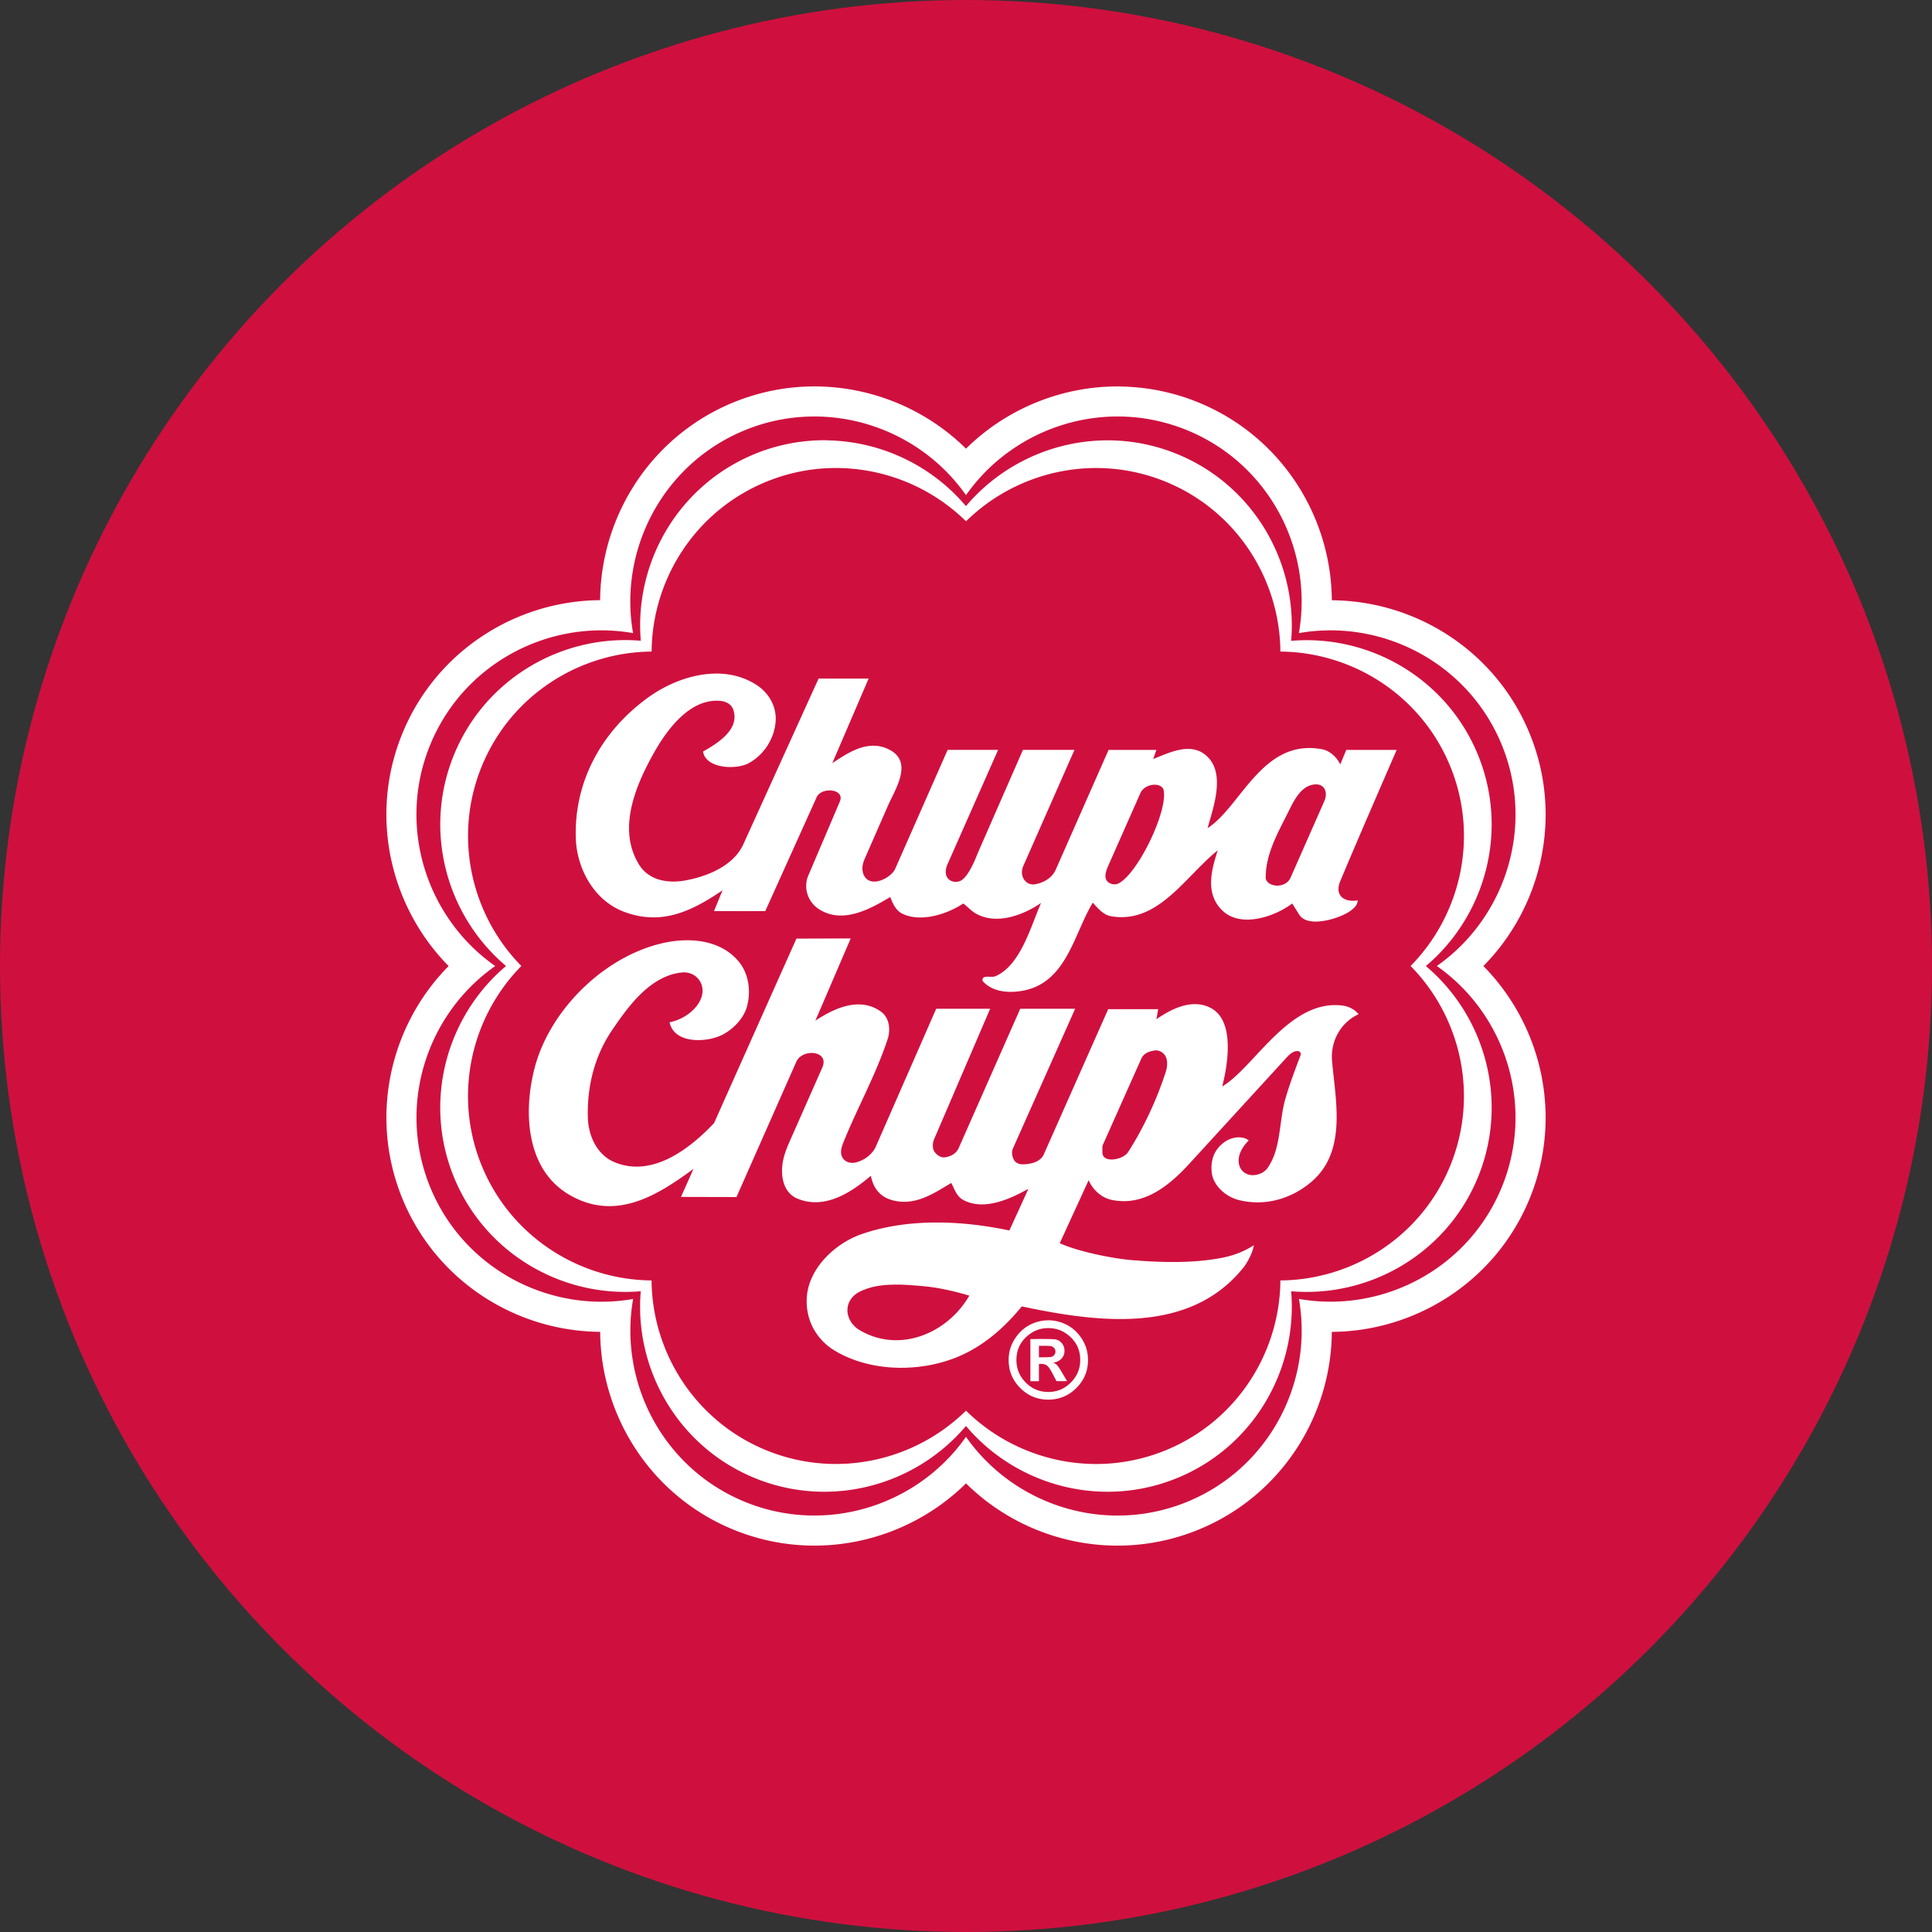 <?xml version="1.0" encoding="utf-8"?>
<svg role="img" viewBox="0 0 24 24" xmlns="http://www.w3.org/2000/svg">
	<rect x="0" y="0" width="24" height="24" fill="#333333" stroke="none"/>
	<title>Chupa Chups</title>
	<circle cx="12" cy="12" r="12" fill="#CF103E"></circle>
	<path d="M15.206.001c-1.195-.018-2.357.45-3.206 1.288C10.765.069 8.869-.366 7.169.338c-1.7.704-2.732 2.353-2.744 4.088-1.736.011-3.384 1.044-4.088 2.744-.704 1.7-.268 3.595.951 4.831C.069 13.235-.366 15.131.337 16.831c.704 1.7 2.353 2.732 4.089 2.743.011 1.736 1.043 3.385 2.743 4.089 1.7.704 3.596.268 4.831-.951 1.235 1.22 3.13 1.655 4.831.951 1.7-.704 2.732-2.352 2.743-4.088 1.736-.011 3.385-1.043 4.089-2.743.704-1.7.268-3.595-.951-4.831 1.22-1.235 1.655-3.131.951-4.83-.704-1.7-2.353-2.732-4.089-2.743-.011-1.736-1.043-3.384-2.743-4.088a4.416 4.416 0 0 0-1.625-.337zM8.855.623C10.09.621 11.277 1.222 12 2.252 13.006.819 14.91.216 16.592.913c1.683.697 2.603 2.47 2.3 4.195 1.725-.303 3.498.617 4.195 2.3.697 1.683.094 3.587-1.339 4.592 1.433 1.006 2.036 2.91 1.339 4.593-.697 1.682-2.469 2.602-4.194 2.3.302 1.725-.618 3.498-2.3 4.195-1.683.697-3.587.094-4.593-1.34-1.006 1.433-2.91 2.036-4.592 1.34-1.683-.697-2.602-2.47-2.3-4.194-1.725.302-3.498-.618-4.195-2.3-.697-1.683-.094-3.587 1.34-4.593C.818 10.994.215 9.091.912 7.408c.697-1.683 2.47-2.603 4.195-2.3-.303-1.725.618-3.498 2.3-4.195a3.79 3.79 0 0 1 1.448-.29zm.262.492a3.793 3.793 0 0 0-1.505.29c-1.574.652-2.482 2.246-2.345 3.861-1.615-.137-3.209.771-3.861 2.345C.753 9.186 1.238 10.955 2.477 12 1.238 13.045.753 14.814 1.405 16.389c.652 1.574 2.246 2.482 3.861 2.345-.137 1.615.771 3.209 2.345 3.861 1.574.652 3.343.167 4.388-1.072 1.045 1.239 2.814 1.724 4.388 1.072 1.574-.652 2.482-2.246 2.345-3.861 1.615.137 3.209-.771 3.861-2.345.652-1.574.168-3.343-1.072-4.388 1.239-1.045 1.724-2.814 1.072-4.388-.652-1.574-2.246-2.482-3.861-2.345.137-1.615-.771-3.209-2.345-3.861-1.574-.652-3.343-.167-4.388 1.072-.719-.852-1.779-1.348-2.883-1.362zm.129.575a3.851 3.851 0 0 1 2.755 1.103C13.062 1.748 14.69 1.376 16.15 1.98c1.46.605 2.348 2.019 2.359 3.51 1.491.012 2.905.899 3.51 2.359.605 1.46.232 3.088-.814 4.151 1.046 1.062 1.418 2.691.814 4.151-.605 1.46-2.019 2.348-3.51 2.359-.011 1.491-.899 2.905-2.359 3.51-1.46.605-3.088.232-4.15-.814-1.062 1.046-2.691 1.418-4.15.814-1.46-.605-2.348-2.02-2.36-3.51-1.491-.012-2.905-.9-3.51-2.36-.605-1.46-.232-3.088.814-4.15-1.046-1.062-1.418-2.691-.813-4.151.605-1.46 2.019-2.347 3.51-2.359.011-1.491.899-2.905 2.36-3.51a3.797 3.797 0 0 1 1.396-.29zM6.821 5.946c-.496.003-1.003.209-1.391.487-.983.705-1.552 1.765-1.508 2.935.024.623.379 1.275.994 1.508.772.293 1.396-.003 2.043-.443l-.176.43 1.061.001 1.063-2.357c.1-.223.594-.176.481.088l-.653 1.532c-.105.245-.017.541.216.693.488.32 1.059.004 1.48-.248.052.128.11.273.244.341.387.196.943.009 1.261-.203.023-.015.138.128.267.203.429.247.994.029 1.351-.219-.217.498-.428 1.296-.946 1.518-.089.038-.288-.043-.265.096.193.225.525.259.826.205.915-.163 1.063-1.179 1.456-1.824.108.116.211.251.381.281.973.167 1.536-.83 2.205-1.363-.107.343-.289.884.104 1.251.38.355 1.071.125 1.439-.152l.144.229c.115.182.399.159.605.112.236-.053.607-.207.606-.405-.287.046-.481-.107-.361-.397.376-.903 1.169-2.719 1.169-2.719h-1.044l-.125.301c-.068-.148-.217-.284-.369-.313-1.242-.24-1.684 1.19-2.377 1.631.12-.437.389-1.161-.044-1.515-.322-.263-.751-.047-1.083.085l.067-.189h-.99l-1.094 2.479c-.08.181-.267.28-.445.305-.079.011-.16-.027-.208-.097-.059-.083-.058-.194-.02-.281l1.061-2.407h-1.067l-.941 2.15c-.006.014-.183.504-.369.569-.092.033-.213.008-.264-.088-.041-.076-.024-.181.008-.253l1.052-2.378H11.62l-1.086 2.463c-.086.194-.526.417-.654.12-.045-.105-.022-.225.02-.321l.481-1.099c.148-.338.515-.883.068-1.147-.463-.273-.921.068-1.217.259l.752-1.751H8.948L7.39 9.48c-.204.449-.754.671-1.215.751-.369.064-.745-.015-.938-.321-.469-.742-.07-1.658.296-2.313.272-.485.744-1.135 1.371-1.087.108.008.234.057.277.18.143.413-.327.7-.625.87.056.356.683.38.938.244.328-.174.539-.516.565-.87.022-.292-.13-.577-.385-.746-.262-.173-.556-.244-.854-.243zm12.43 2.294c.19.003.238.185.169.343l-.702 1.592c-.061.138-.248.203-.409.132-.048-.021-.104-.076-.104-.132-.003-.485.246-.923.457-1.343.114-.228.259-.56.549-.59a.334.334 0 0 1 .04-.002zm-3.335.007c.09.003.167.044.179.127.071.449-.53 1.696-.93 1.913-.1.054-.248.004-.273-.104-.022-.097.031-.207.072-.301l.646-1.46c.052-.119.19-.179.306-.175zm-6.303 3.182l-1.124.004-1.705 3.819c-.537.569-1.297 1.123-2.056.812-.369-.151-.547-.549-.557-.926-.018-.673.149-1.289.501-1.809.342-.504.794-1.128 1.447-1.195.172-.018.333.075.397.229.08.192-.015.389-.14.521-.144.153-.337.246-.513.281.091.441.734.421 1.054.277.244-.11.481-.35.549-.606.084-.31.038-.669-.164-.919-.379-.465-1.028-.518-1.588-.389-1.216.28-2.329 1.385-2.643 2.574-.239.909-.182 2.085.682 2.614 1.0.613 1.904-.006 2.604-.514l-.258.579 1.149.003 1.239-2.802c.123-.279.694-.234.538.12l-.682 1.544c-.087.197-.152.385-.152.598 0 .229.083.471.312.569.558.238 1.11-.113 1.527-.47.054.273.205.457.494.518.452.096.818-.16 1.171-.369.068.128.109.281.257.357.434.222.963-.028 1.34-.236l-.394.863c-.982-.208-2.095-.258-3.059.075-.532.184-1.093.691-1.135 1.308-.031.459.19.867.569 1.099.76.462 1.835.465 2.643.096.479-.219.89-.577 1.239-1.006 1.576.333 3.489.589 4.603-.822.021-.027.173-.249.201-.445-.209.137-.44.22-.682.265-.598.111-1.229.094-1.847.043-.41-.034-1.13-.183-1.489-.35l.598-1.304c.092.208.27.366.485.409.663.133 1.186-.298 1.607-.758l1.961-2.141c.065-.071.171-.203.292-.181.037.007.055.05.041.088-.111.295-.224.59-.313.898-.135.47-.084 1.026-.368 1.431-.067.095-.18.143-.293.149-.116.006-.226-.052-.277-.161-.09-.196.04-.424.18-.557-.07-.059-.17-.068-.235-.064-.167.012-.316.107-.418.244-.099.132-.136.312-.112.493.036.272.296.492.55.558.54.139 1.096-.017 1.515-.377.732-.627.5-1.663.425-2.494-.037-.412.176-.802.549-.974-.103-.126-.245-.168-.334-.179-1.103-.139-1.822 1.28-2.489 1.675.031-.13.34-1.281-.208-1.608-.387-.23-.838-.004-1.155.216.011-.057.036-.208.036-.208h-1.034l-1.332 3.003c-.072.163-.268.205-.429.209-.08.002-.16-.026-.197-.104-.035-.075-.046-.152-.012-.229l1.286-2.888h-1.137l-1.276 2.888c-.052.116-.173.176-.293.189-.076.008-.16-.048-.209-.12-.043-.065-.038-.178-.008-.249l1.163-2.708h-1.117l-1.249 2.852c-.07.161-.241.286-.409.329-.104.026-.213.001-.273-.085-.061-.087-.042-.199 0-.304.29-.729.682-1.419.926-2.165.065-.198.035-.445-.141-.569-.443-.314-.966-.067-1.355.188zm6.336 2.318c.078.006.147.059.182.121.048.086.037.221.008.313-.186.583-.47 1.188-.786 1.676-.101.155-.529.239-.529 0v-.132l.806-1.808c.05-.112.169-.155.285-.169a.187.187 0 0 1 .034-.001zm-5.364 4.849c.161.002.322.015.478.028.346.028.682.104 1.006.201-.45.778-1.439 1.2-2.265.718-.327-.191-.365-.625.008-.806.238-.115.505-.143.773-.14zm3.119.74a.823.823 0 0 0-.388.097c-.123.065-.227.162-.309.292-.082.129-.124.274-.124.432 0 .227.08.421.241.581.16.16.354.24.581.24.225 0 .419-.081.58-.241.161-.161.241-.354.241-.58 0-.159-.042-.304-.125-.435-.084-.13-.187-.227-.311-.291-.124-.064-.253-.096-.385-.096zm.001.161c.177 0 .331.063.463.189.131.126.197.283.197.471 0 .181-.065.337-.195.467-.129.13-.285.195-.466.195-.182 0-.337-.064-.466-.194-.129-.129-.194-.285-.194-.468 0-.187.066-.345.197-.471.132-.126.285-.189.462-.189zm-.372.228v.871h.177v-.358h.046c.056 0 .099.015.131.044.032.03.07.087.113.172l.073.141h.219l-.103-.176c-.05-.085-.086-.138-.107-.159a.204.204 0 0 0-.078-.047c.07-.01.127-.037.17-.081.043-.043.065-.097.065-.162 0-.067-.02-.122-.06-.166-.04-.043-.084-.067-.132-.074-.047-.006-.161-.008-.338-.008zm.177.138h.072c.079 0 .133.002.162.005a.129.129 0 0 1 .076.036.103.103 0 0 1 .032.077.109.109 0 0 1-.029.077.12.12 0 0 1-.072.037c-.028.004-.085.006-.169.006h-.072Z" transform="translate(4.8, 4.8) scale(0.6)" fill="white"></path>
</svg>